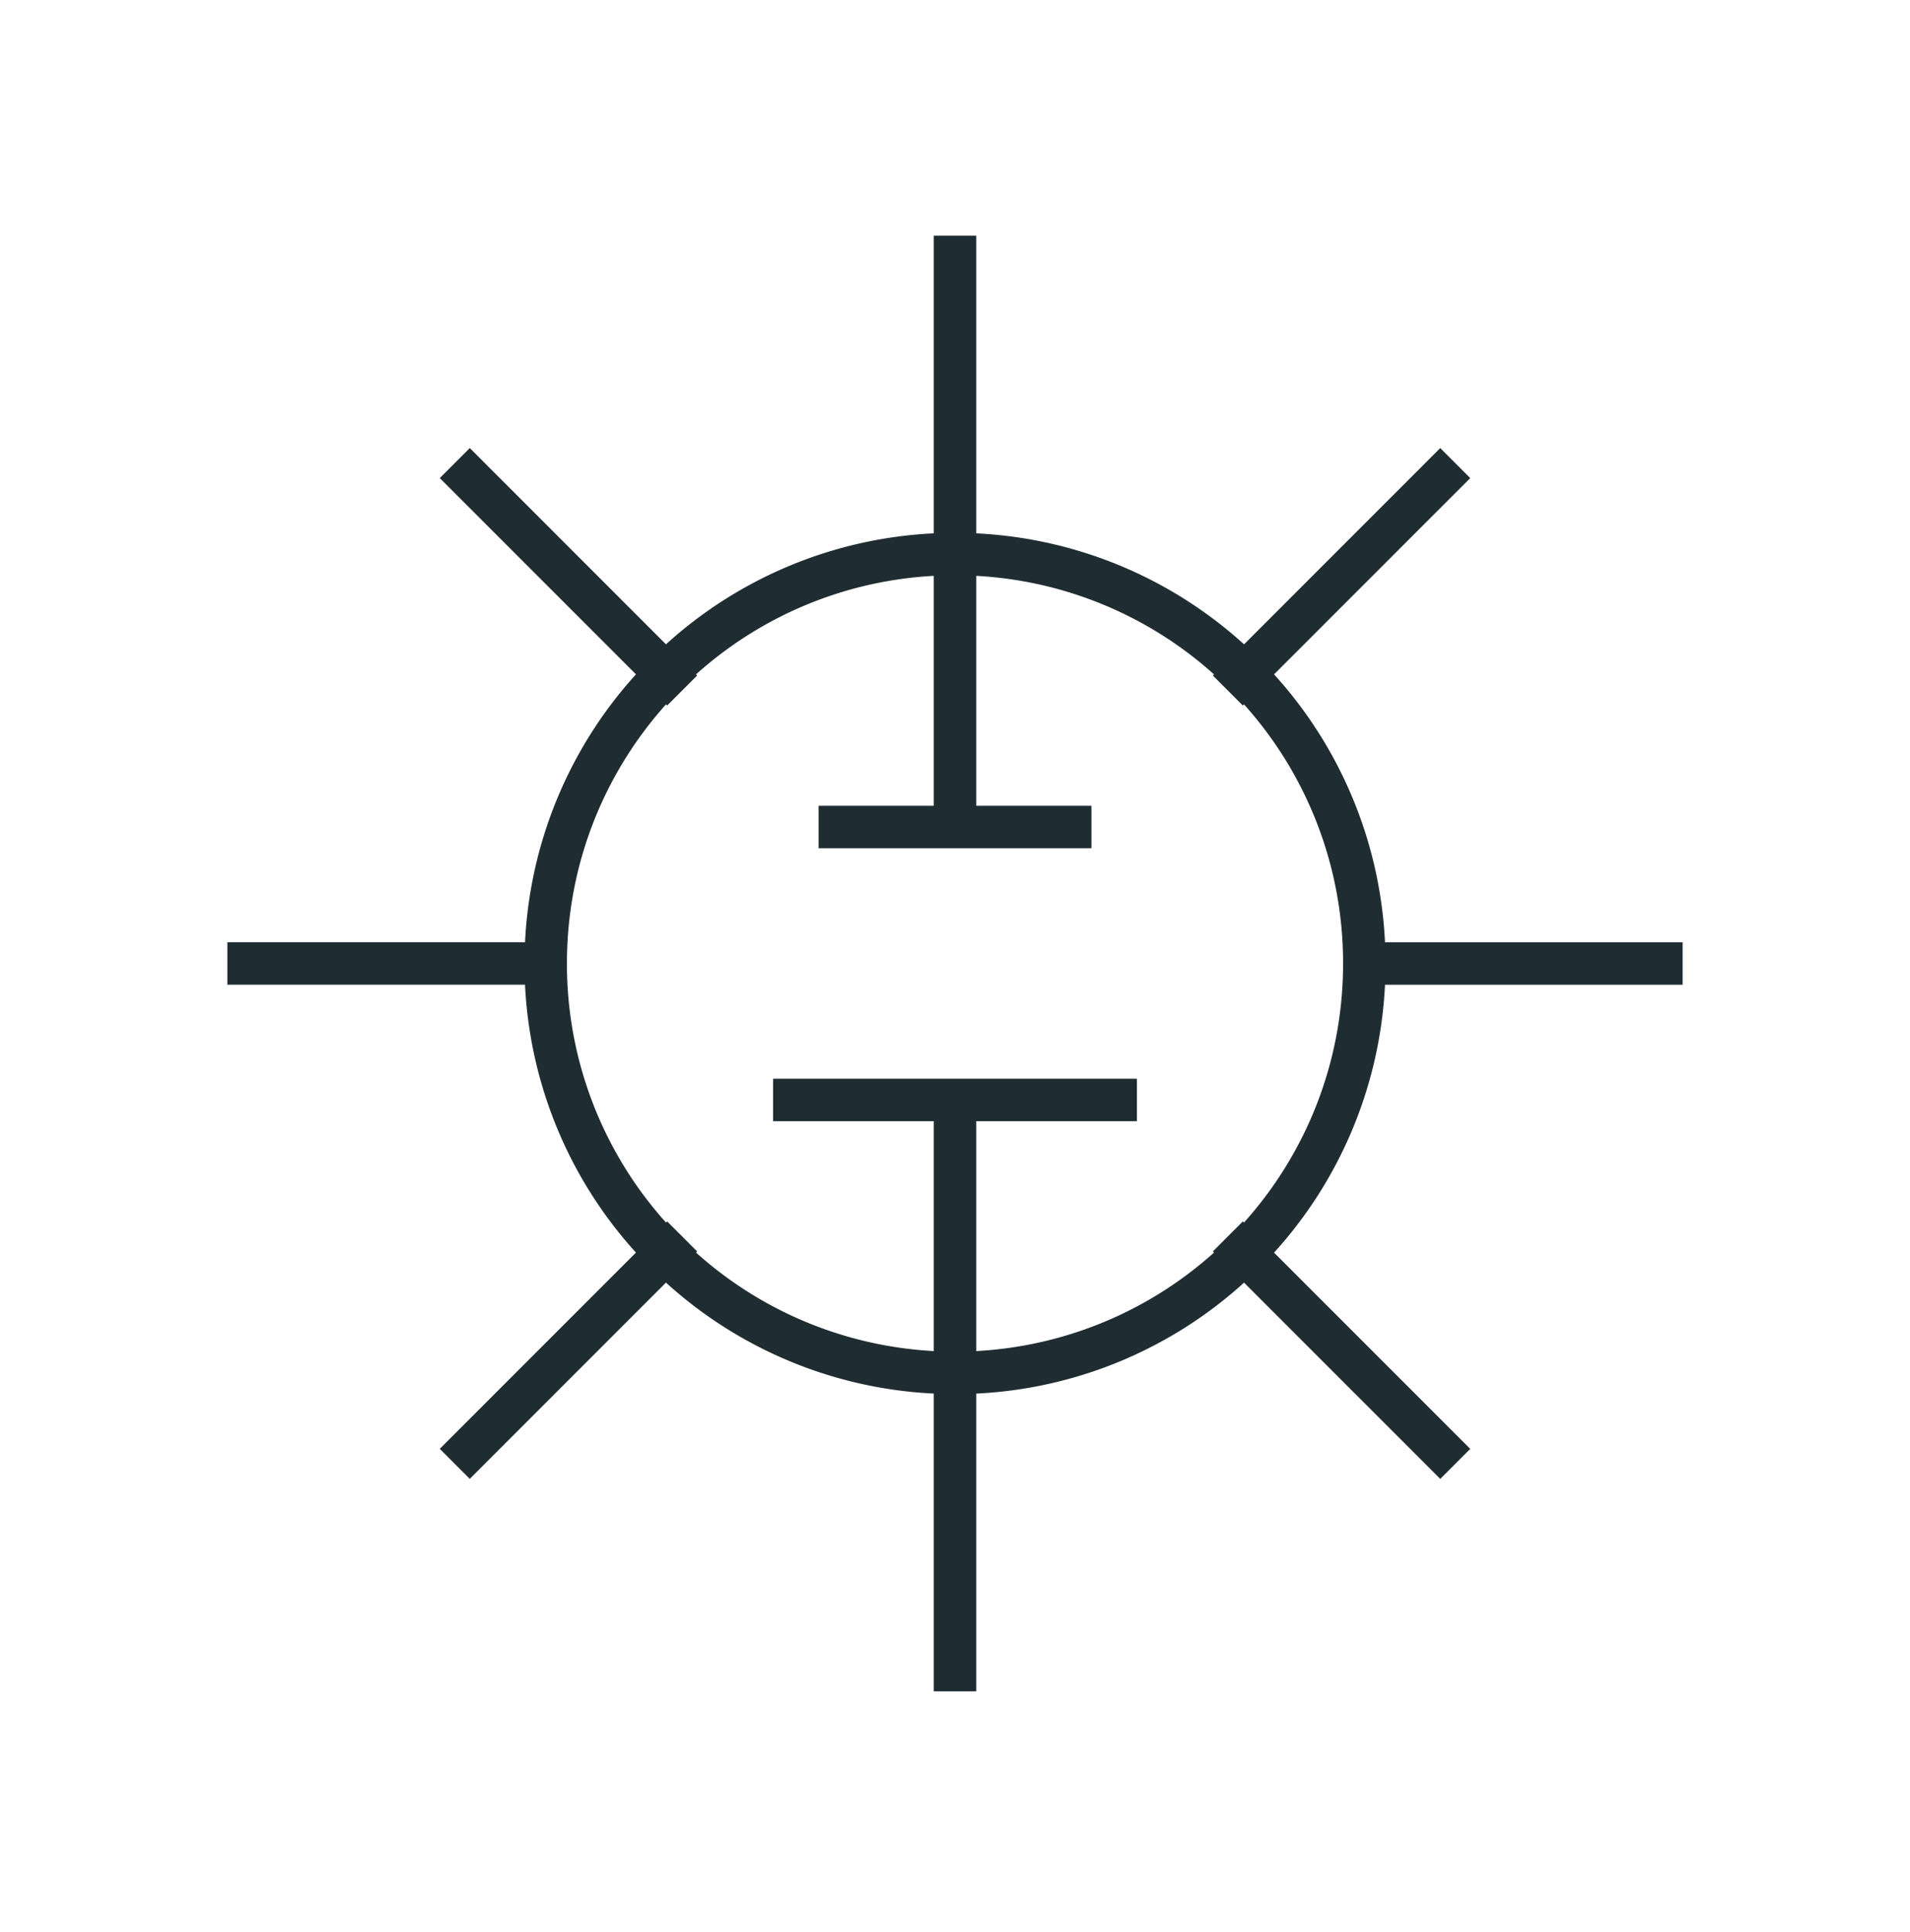 <svg width="90" height="91" fill="none" xmlns="http://www.w3.org/2000/svg">
    <path fill-rule="evenodd" clip-rule="evenodd" d="M46 52.813h7.572v-2H36.428v2H44v10.83a18.213 18.213 0 0 1-11.203-4.64l.053-.054-1.414-1.414-.054.053a18.218 18.218 0 0 1-4.668-12.203c0-4.69 1.766-8.967 4.668-12.204l.054.054 1.414-1.414-.053-.054A18.212 18.212 0 0 1 44 27.126v10.83h-5.428v2h12.857v-2H46v-10.83a18.213 18.213 0 0 1 11.204 4.641l-.054.054 1.414 1.414.054-.054a18.218 18.218 0 0 1 4.668 12.204c0 4.69-1.766 8.967-4.668 12.203l-.054-.053-1.414 1.414.054.054A18.213 18.213 0 0 1 46 63.643v-10.83Zm-16.034 6.191a20.206 20.206 0 0 1-5.227-12.62H10.714v-2H24.74a20.206 20.206 0 0 1 5.227-12.619l-9.245-9.245 1.415-1.414 9.244 9.245A20.206 20.206 0 0 1 44 25.123V11.1h2v14.024a20.206 20.206 0 0 1 12.62 5.228l9.244-9.245 1.415 1.414-9.245 9.245a20.206 20.206 0 0 1 5.228 12.62h14.024v2H65.262a20.206 20.206 0 0 1-5.228 12.62l9.245 9.244-1.415 1.414-9.244-9.244A20.206 20.206 0 0 1 46 65.646v14.025h-2V65.645a20.206 20.206 0 0 1-12.62-5.227l-9.244 9.244-1.415-1.414 9.245-9.244Z" fill="#1F2D33"/>
</svg>

